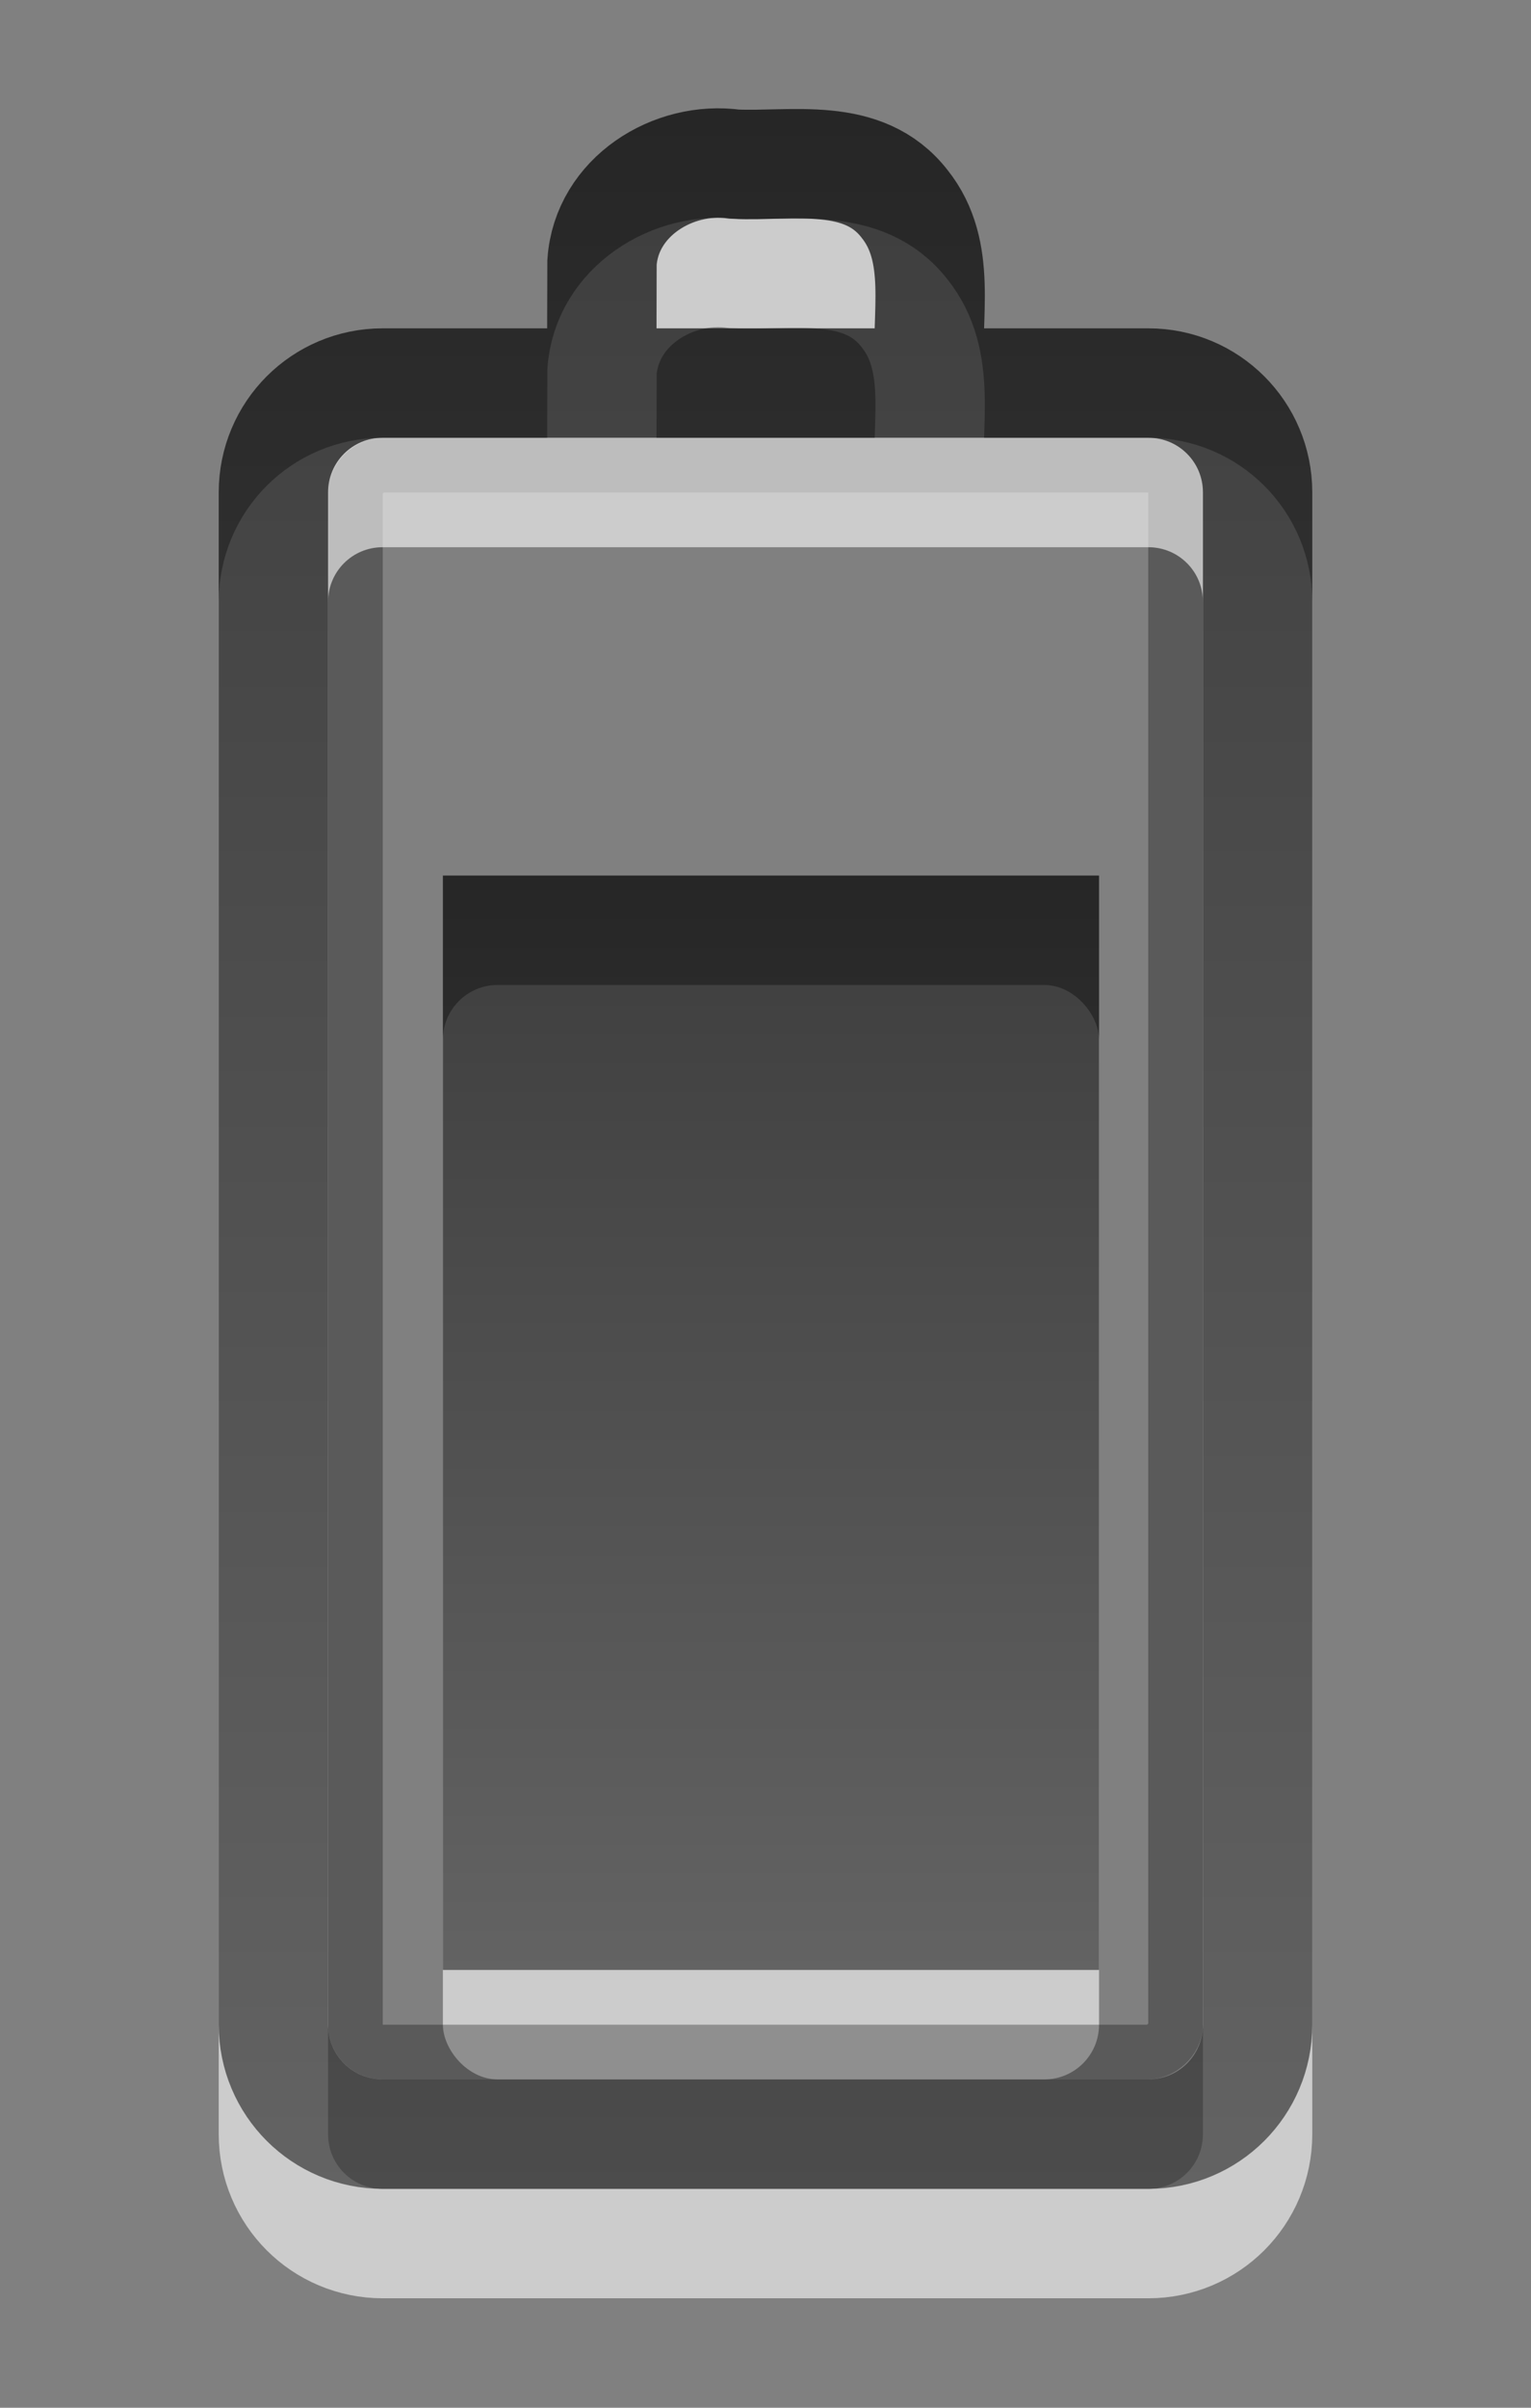 <svg xmlns="http://www.w3.org/2000/svg" xmlns:svg="http://www.w3.org/2000/svg" xmlns:xlink="http://www.w3.org/1999/xlink" id="svg3239" width="14" height="22" version="1.0"><rect width="100%" height="100%" fill="#808080" stroke="none"/><defs id="defs3241"><linearGradient id="linearGradient3587-6-5-3"><stop id="stop3589-9-2-2" offset="0" stop-color="#000" stop-opacity="1"/><stop id="stop3591-7-4-73" offset="1" stop-color="#363636" stop-opacity="1"/></linearGradient><linearGradient id="linearGradient2392" x1="12" x2="12" y1="1.99" y2="21" gradientTransform="translate(-5,-1)" gradientUnits="userSpaceOnUse" xlink:href="#linearGradient3587-6-5-3"/><linearGradient id="linearGradient2395" x1="51.78" x2="51.78" y1="7.258" y2="31.112" gradientTransform="matrix(0.41,0,0,0.419,-13.799,4.956)" gradientUnits="userSpaceOnUse" xlink:href="#linearGradient3587-6-5-3"/></defs><rect id="rect3206" width="6" height="10" x="4.05" y="9" fill="#fff" fill-opacity="1" fill-rule="nonzero" stroke="none" stroke-width="1" display="inline" enable-background="accumulate" opacity=".6" overflow="visible" rx=".5" ry=".5" visibility="visible" style="marker:none"/><rect id="rect3236" width="14.5" height="7.5" x="-18.75" y="3.25" fill="none" stroke="#000" stroke-dasharray="none" stroke-dashoffset="0" stroke-linecap="round" stroke-linejoin="miter" stroke-miterlimit="4" stroke-opacity="1" stroke-width=".5" display="inline" enable-background="accumulate" opacity=".3" overflow="visible" rx=".25" ry=".25" transform="matrix(0,-1,1,0,0,0)" visibility="visible" style="marker:none"/><path id="path3208" fill="none" stroke="#fff" stroke-dashoffset="0" stroke-linecap="round" stroke-linejoin="miter" stroke-miterlimit="4" stroke-opacity="1" stroke-width="1" d="m 2.5,19.5 0,-14 c 0,-0.554 0.446,-1 1,-1 l 7,0 c 0.554,0 1,0.446 1,1 l 0,14 c 0,0.554 -0.446,1 -1,1 l -7,0 c -0.554,0 -1,-0.446 -1,-1 z M 5.503,4.382 C 5.503,4.054 5.504,3.725 5.505,3.397 5.546,2.8 6.155,2.421 6.717,2.5 7.25,2.523 7.894,2.376 8.272,2.863 8.623,3.302 8.464,3.884 8.5,4.4" display="inline" enable-background="accumulate" opacity=".6" overflow="visible" visibility="visible" style="marker:none"/><path id="rect3728" fill="url(#linearGradient2395)" fill-opacity="1" fill-rule="nonzero" stroke="none" stroke-width="1" d="M 4.05,8 C 6.05,8 8.05,8 10.05,8 c 0,3.333 0,6.667 0,10 -2,0 -4,0 -6,0 0,-3.333 0,-6.667 0,-10 z" display="inline" enable-background="accumulate" opacity=".7" overflow="visible" visibility="visible" style="marker:none"/><path id="rect2442" fill="none" stroke="url(#linearGradient2392)" stroke-dashoffset="0" stroke-linecap="round" stroke-linejoin="miter" stroke-miterlimit="4" stroke-opacity="1" stroke-width="1" d="m 2.5,18.5 0,-14 c 0,-0.554 0.446,-1 1,-1 l 7,0 c 0.554,0 1,0.446 1,1 l 0,14 c 0,0.554 -0.446,1 -1,1 l -7,0 c -0.554,0 -1,-0.446 -1,-1 z M 5.503,3.382 C 5.503,3.054 5.504,2.725 5.505,2.397 5.546,1.8 6.155,1.421 6.717,1.5 7.25,1.523 7.894,1.376 8.272,1.863 8.623,2.302 8.464,2.884 8.5,3.4" display="inline" enable-background="accumulate" opacity=".7" overflow="visible" visibility="visible" style="marker:none"/></svg>